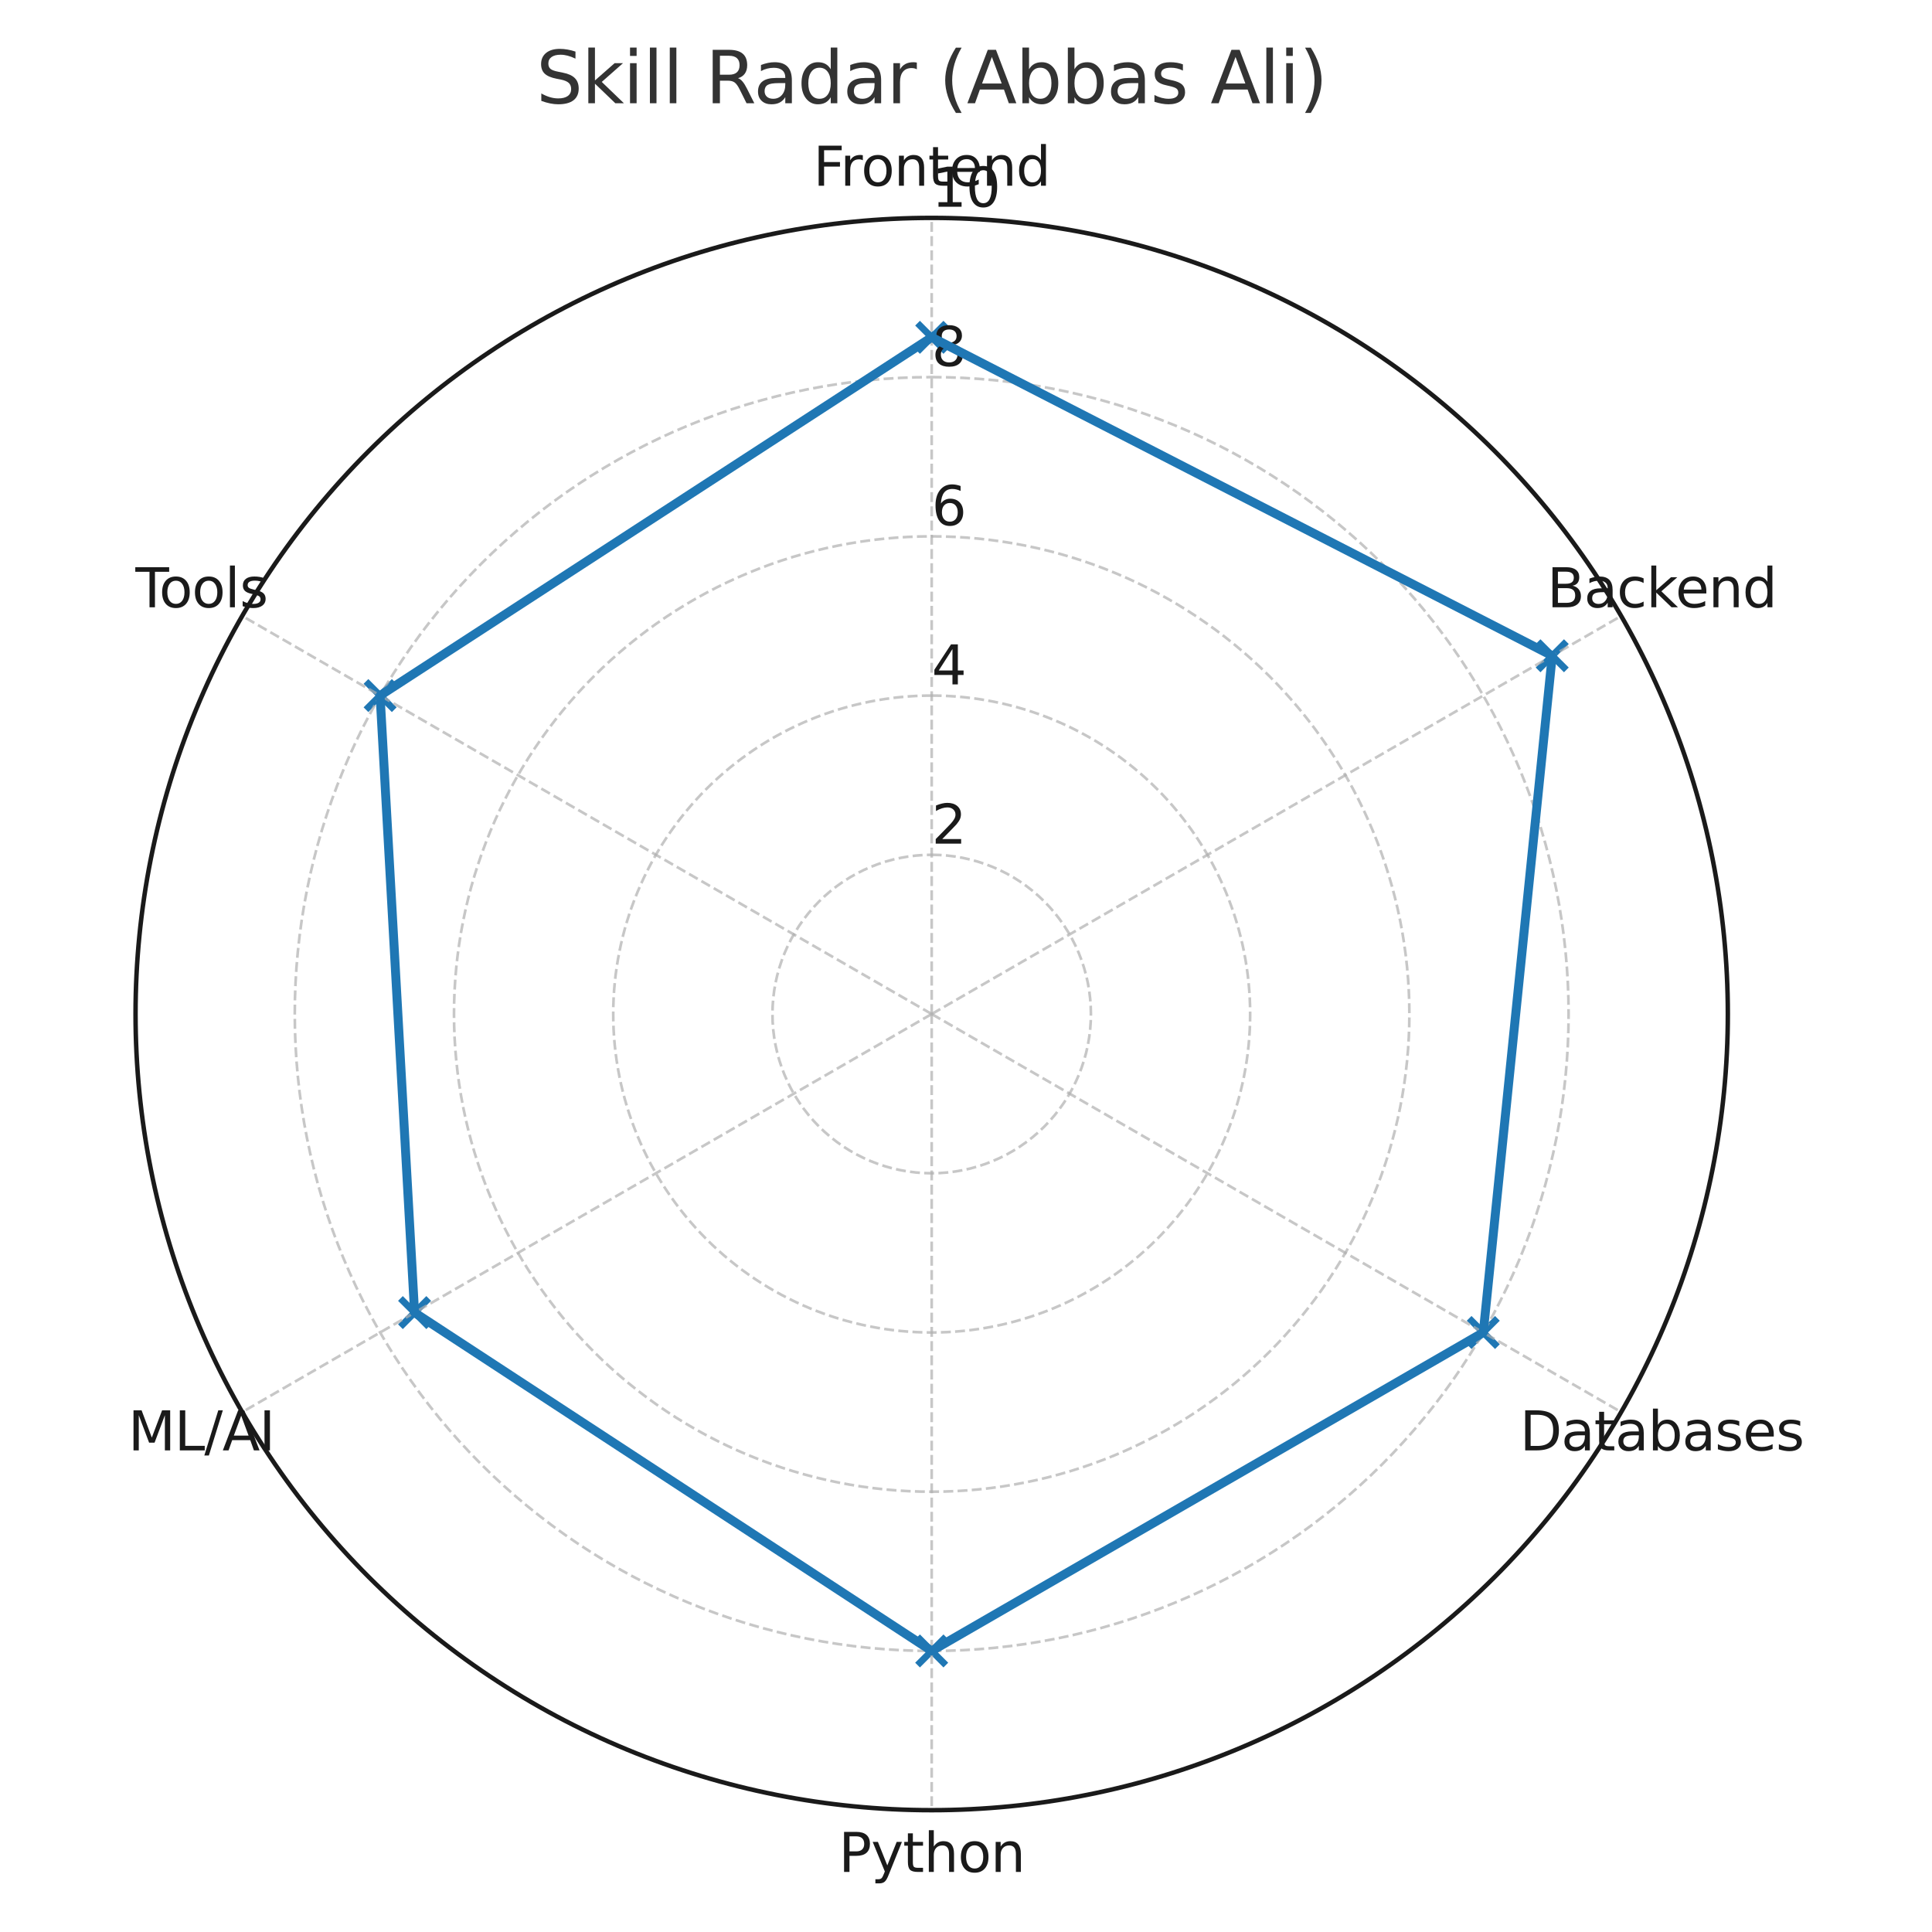 <?xml version="1.0" encoding="utf-8" standalone="no"?>
<!DOCTYPE svg PUBLIC "-//W3C//DTD SVG 1.1//EN"
  "http://www.w3.org/Graphics/SVG/1.1/DTD/svg11.dtd">
<svg xmlns:xlink="http://www.w3.org/1999/xlink" width="432pt" height="432pt" viewBox="0 0 432 432" xmlns="http://www.w3.org/2000/svg" version="1.1">
 <defs>
  <style type="text/css">*{stroke-linejoin: round; stroke-linecap: butt}</style>
 </defs>
 <g id="figure_1">
  <g id="patch_1">
   <path d="M 0 432 
L 432 432 
L 432 0 
L 0 0 
z
" style="fill: #ffffff"/>
  </g>
  <g id="axes_1">
   <g id="patch_2">
    <path d="M 386.348 226.74 
C 386.348 203.363 381.743 180.213 372.797 158.615 
C 363.85 137.017 350.737 117.391 334.207 100.861 
C 317.676 84.331 298.051 71.217 276.453 62.271 
C 254.855 53.325 231.705 48.72 208.327 48.72 
C 184.95 48.72 161.8 53.325 140.202 62.271 
C 118.604 71.217 98.979 84.331 82.448 100.861 
C 65.918 117.391 52.805 137.017 43.858 158.615 
C 34.912 180.213 30.308 203.363 30.308 226.74 
C 30.308 250.117 34.912 273.267 43.858 294.865 
C 52.805 316.463 65.918 336.089 82.448 352.619 
C 98.979 369.149 118.604 382.263 140.202 391.209 
C 161.8 400.155 184.95 404.76 208.327 404.76 
C 231.705 404.76 254.855 400.155 276.453 391.209 
C 298.051 382.263 317.676 369.149 334.207 352.619 
C 350.737 336.089 363.85 316.463 372.797 294.865 
C 381.743 273.267 386.348 250.117 386.348 226.74 
M 208.327 226.74 
C 208.327 226.74 208.327 226.74 208.327 226.74 
C 208.327 226.74 208.327 226.74 208.327 226.74 
C 208.327 226.74 208.327 226.74 208.327 226.74 
C 208.327 226.74 208.327 226.74 208.327 226.74 
C 208.327 226.74 208.327 226.74 208.327 226.74 
C 208.327 226.74 208.327 226.74 208.327 226.74 
C 208.327 226.74 208.327 226.74 208.327 226.74 
C 208.327 226.74 208.327 226.74 208.327 226.74 
C 208.327 226.74 208.327 226.74 208.327 226.74 
C 208.327 226.74 208.327 226.74 208.327 226.74 
C 208.327 226.74 208.327 226.74 208.327 226.74 
C 208.327 226.74 208.327 226.74 208.327 226.74 
C 208.327 226.74 208.327 226.74 208.327 226.74 
C 208.327 226.74 208.327 226.74 208.327 226.74 
C 208.327 226.74 208.327 226.74 208.327 226.74 
C 208.327 226.74 208.327 226.74 208.327 226.74 
M 386.348 226.74 
z
" style="fill: #ffffff"/>
   </g>
   <g id="PathCollection_1">
    <defs>
     <path id="m26397bf646" d="M -3.162 3.162 
L 3.162 -3.162 
M -3.162 -3.162 
L 3.162 3.162 
" style="stroke: #1f77b4; stroke-width: 1.5"/>
    </defs>
    <g clip-path="url(#p9781f51365)">
     <use xlink:href="#m26397bf646" x="208.327" y="75.423" style="fill: #1f77b4; stroke: #1f77b4; stroke-width: 1.5"/>
     <use xlink:href="#m26397bf646" x="347.08" y="146.631" style="fill: #1f77b4; stroke: #1f77b4; stroke-width: 1.5"/>
     <use xlink:href="#m26397bf646" x="331.663" y="297.948" style="fill: #1f77b4; stroke: #1f77b4; stroke-width: 1.5"/>
     <use xlink:href="#m26397bf646" x="208.327" y="369.156" style="fill: #1f77b4; stroke: #1f77b4; stroke-width: 1.5"/>
     <use xlink:href="#m26397bf646" x="92.7" y="293.498" style="fill: #1f77b4; stroke: #1f77b4; stroke-width: 1.5"/>
     <use xlink:href="#m26397bf646" x="84.992" y="155.532" style="fill: #1f77b4; stroke: #1f77b4; stroke-width: 1.5"/>
    </g>
   </g>
   <g id="matplotlib.axis_1">
    <g id="xtick_1">
     <g id="line2d_1">
      <path d="M 208.327 226.74 
L 208.327 48.72 
" clip-path="url(#p9781f51365)" style="fill: none; stroke-dasharray: 2.22,0.96; stroke-dashoffset: 0; stroke: #b0b0b0; stroke-opacity: 0.7; stroke-width: 0.6"/>
     </g>
     <g id="text_1">
      <!-- Frontend -->
      <g style="fill: #1a1a1a" transform="translate(181.851 41.531) scale(0.12 -0.12)">
       <defs>
        <path id="DejaVuSans-46" d="M 628 4666 
L 3309 4666 
L 3309 4134 
L 1259 4134 
L 1259 2759 
L 3109 2759 
L 3109 2228 
L 1259 2228 
L 1259 0 
L 628 0 
L 628 4666 
z
" transform="scale(0.016)"/>
        <path id="DejaVuSans-72" d="M 2631 2963 
Q 2534 3019 2420 3045 
Q 2306 3072 2169 3072 
Q 1681 3072 1420 2755 
Q 1159 2438 1159 1844 
L 1159 0 
L 581 0 
L 581 3500 
L 1159 3500 
L 1159 2956 
Q 1341 3275 1631 3429 
Q 1922 3584 2338 3584 
Q 2397 3584 2469 3576 
Q 2541 3569 2628 3553 
L 2631 2963 
z
" transform="scale(0.016)"/>
        <path id="DejaVuSans-6f" d="M 1959 3097 
Q 1497 3097 1228 2736 
Q 959 2375 959 1747 
Q 959 1119 1226 758 
Q 1494 397 1959 397 
Q 2419 397 2687 759 
Q 2956 1122 2956 1747 
Q 2956 2369 2687 2733 
Q 2419 3097 1959 3097 
z
M 1959 3584 
Q 2709 3584 3137 3096 
Q 3566 2609 3566 1747 
Q 3566 888 3137 398 
Q 2709 -91 1959 -91 
Q 1206 -91 779 398 
Q 353 888 353 1747 
Q 353 2609 779 3096 
Q 1206 3584 1959 3584 
z
" transform="scale(0.016)"/>
        <path id="DejaVuSans-6e" d="M 3513 2113 
L 3513 0 
L 2938 0 
L 2938 2094 
Q 2938 2591 2744 2837 
Q 2550 3084 2163 3084 
Q 1697 3084 1428 2787 
Q 1159 2491 1159 1978 
L 1159 0 
L 581 0 
L 581 3500 
L 1159 3500 
L 1159 2956 
Q 1366 3272 1645 3428 
Q 1925 3584 2291 3584 
Q 2894 3584 3203 3211 
Q 3513 2838 3513 2113 
z
" transform="scale(0.016)"/>
        <path id="DejaVuSans-74" d="M 1172 4494 
L 1172 3500 
L 2356 3500 
L 2356 3053 
L 1172 3053 
L 1172 1153 
Q 1172 725 1289 603 
Q 1406 481 1766 481 
L 2356 481 
L 2356 0 
L 1766 0 
Q 1100 0 847 248 
Q 594 497 594 1153 
L 594 3053 
L 172 3053 
L 172 3500 
L 594 3500 
L 594 4494 
L 1172 4494 
z
" transform="scale(0.016)"/>
        <path id="DejaVuSans-65" d="M 3597 1894 
L 3597 1613 
L 953 1613 
Q 991 1019 1311 708 
Q 1631 397 2203 397 
Q 2534 397 2845 478 
Q 3156 559 3463 722 
L 3463 178 
Q 3153 47 2828 -22 
Q 2503 -91 2169 -91 
Q 1331 -91 842 396 
Q 353 884 353 1716 
Q 353 2575 817 3079 
Q 1281 3584 2069 3584 
Q 2775 3584 3186 3129 
Q 3597 2675 3597 1894 
z
M 3022 2063 
Q 3016 2534 2758 2815 
Q 2500 3097 2075 3097 
Q 1594 3097 1305 2825 
Q 1016 2553 972 2059 
L 3022 2063 
z
" transform="scale(0.016)"/>
        <path id="DejaVuSans-64" d="M 2906 2969 
L 2906 4863 
L 3481 4863 
L 3481 0 
L 2906 0 
L 2906 525 
Q 2725 213 2448 61 
Q 2172 -91 1784 -91 
Q 1150 -91 751 415 
Q 353 922 353 1747 
Q 353 2572 751 3078 
Q 1150 3584 1784 3584 
Q 2172 3584 2448 3432 
Q 2725 3281 2906 2969 
z
M 947 1747 
Q 947 1113 1208 752 
Q 1469 391 1925 391 
Q 2381 391 2643 752 
Q 2906 1113 2906 1747 
Q 2906 2381 2643 2742 
Q 2381 3103 1925 3103 
Q 1469 3103 1208 2742 
Q 947 2381 947 1747 
z
" transform="scale(0.016)"/>
       </defs>
       <use xlink:href="#DejaVuSans-46"/>
       <use xlink:href="#DejaVuSans-72" x="50.27"/>
       <use xlink:href="#DejaVuSans-6f" x="89.133"/>
       <use xlink:href="#DejaVuSans-6e" x="150.314"/>
       <use xlink:href="#DejaVuSans-74" x="213.693"/>
       <use xlink:href="#DejaVuSans-65" x="252.902"/>
       <use xlink:href="#DejaVuSans-6e" x="314.426"/>
       <use xlink:href="#DejaVuSans-64" x="377.805"/>
      </g>
     </g>
    </g>
    <g id="xtick_2">
     <g id="line2d_2">
      <path d="M 208.327 226.74 
L 362.497 137.73 
" clip-path="url(#p9781f51365)" style="fill: none; stroke-dasharray: 2.22,0.96; stroke-dashoffset: 0; stroke: #b0b0b0; stroke-opacity: 0.7; stroke-width: 0.6"/>
     </g>
     <g id="text_2">
      <!-- Backend -->
      <g style="fill: #1a1a1a" transform="translate(345.938 135.791) scale(0.12 -0.12)">
       <defs>
        <path id="DejaVuSans-42" d="M 1259 2228 
L 1259 519 
L 2272 519 
Q 2781 519 3026 730 
Q 3272 941 3272 1375 
Q 3272 1813 3026 2020 
Q 2781 2228 2272 2228 
L 1259 2228 
z
M 1259 4147 
L 1259 2741 
L 2194 2741 
Q 2656 2741 2882 2914 
Q 3109 3088 3109 3444 
Q 3109 3797 2882 3972 
Q 2656 4147 2194 4147 
L 1259 4147 
z
M 628 4666 
L 2241 4666 
Q 2963 4666 3353 4366 
Q 3744 4066 3744 3513 
Q 3744 3084 3544 2831 
Q 3344 2578 2956 2516 
Q 3422 2416 3680 2098 
Q 3938 1781 3938 1306 
Q 3938 681 3513 340 
Q 3088 0 2303 0 
L 628 0 
L 628 4666 
z
" transform="scale(0.016)"/>
        <path id="DejaVuSans-61" d="M 2194 1759 
Q 1497 1759 1228 1600 
Q 959 1441 959 1056 
Q 959 750 1161 570 
Q 1363 391 1709 391 
Q 2188 391 2477 730 
Q 2766 1069 2766 1631 
L 2766 1759 
L 2194 1759 
z
M 3341 1997 
L 3341 0 
L 2766 0 
L 2766 531 
Q 2569 213 2275 61 
Q 1981 -91 1556 -91 
Q 1019 -91 701 211 
Q 384 513 384 1019 
Q 384 1609 779 1909 
Q 1175 2209 1959 2209 
L 2766 2209 
L 2766 2266 
Q 2766 2663 2505 2880 
Q 2244 3097 1772 3097 
Q 1472 3097 1187 3025 
Q 903 2953 641 2809 
L 641 3341 
Q 956 3463 1253 3523 
Q 1550 3584 1831 3584 
Q 2591 3584 2966 3190 
Q 3341 2797 3341 1997 
z
" transform="scale(0.016)"/>
        <path id="DejaVuSans-63" d="M 3122 3366 
L 3122 2828 
Q 2878 2963 2633 3030 
Q 2388 3097 2138 3097 
Q 1578 3097 1268 2742 
Q 959 2388 959 1747 
Q 959 1106 1268 751 
Q 1578 397 2138 397 
Q 2388 397 2633 464 
Q 2878 531 3122 666 
L 3122 134 
Q 2881 22 2623 -34 
Q 2366 -91 2075 -91 
Q 1284 -91 818 406 
Q 353 903 353 1747 
Q 353 2603 823 3093 
Q 1294 3584 2113 3584 
Q 2378 3584 2631 3529 
Q 2884 3475 3122 3366 
z
" transform="scale(0.016)"/>
        <path id="DejaVuSans-6b" d="M 581 4863 
L 1159 4863 
L 1159 1991 
L 2875 3500 
L 3609 3500 
L 1753 1863 
L 3688 0 
L 2938 0 
L 1159 1709 
L 1159 0 
L 581 0 
L 581 4863 
z
" transform="scale(0.016)"/>
       </defs>
       <use xlink:href="#DejaVuSans-42"/>
       <use xlink:href="#DejaVuSans-61" x="68.604"/>
       <use xlink:href="#DejaVuSans-63" x="129.883"/>
       <use xlink:href="#DejaVuSans-6b" x="184.863"/>
       <use xlink:href="#DejaVuSans-65" x="239.148"/>
       <use xlink:href="#DejaVuSans-6e" x="300.672"/>
       <use xlink:href="#DejaVuSans-64" x="364.051"/>
      </g>
     </g>
    </g>
    <g id="xtick_3">
     <g id="line2d_3">
      <path d="M 208.327 226.74 
L 362.497 315.75 
" clip-path="url(#p9781f51365)" style="fill: none; stroke-dasharray: 2.22,0.96; stroke-dashoffset: 0; stroke: #b0b0b0; stroke-opacity: 0.7; stroke-width: 0.6"/>
     </g>
     <g id="text_3">
      <!-- Databases -->
      <g style="fill: #1a1a1a" transform="translate(339.836 324.311) scale(0.12 -0.12)">
       <defs>
        <path id="DejaVuSans-44" d="M 1259 4147 
L 1259 519 
L 2022 519 
Q 2988 519 3436 956 
Q 3884 1394 3884 2338 
Q 3884 3275 3436 3711 
Q 2988 4147 2022 4147 
L 1259 4147 
z
M 628 4666 
L 1925 4666 
Q 3281 4666 3915 4102 
Q 4550 3538 4550 2338 
Q 4550 1131 3912 565 
Q 3275 0 1925 0 
L 628 0 
L 628 4666 
z
" transform="scale(0.016)"/>
        <path id="DejaVuSans-62" d="M 3116 1747 
Q 3116 2381 2855 2742 
Q 2594 3103 2138 3103 
Q 1681 3103 1420 2742 
Q 1159 2381 1159 1747 
Q 1159 1113 1420 752 
Q 1681 391 2138 391 
Q 2594 391 2855 752 
Q 3116 1113 3116 1747 
z
M 1159 2969 
Q 1341 3281 1617 3432 
Q 1894 3584 2278 3584 
Q 2916 3584 3314 3078 
Q 3713 2572 3713 1747 
Q 3713 922 3314 415 
Q 2916 -91 2278 -91 
Q 1894 -91 1617 61 
Q 1341 213 1159 525 
L 1159 0 
L 581 0 
L 581 4863 
L 1159 4863 
L 1159 2969 
z
" transform="scale(0.016)"/>
        <path id="DejaVuSans-73" d="M 2834 3397 
L 2834 2853 
Q 2591 2978 2328 3040 
Q 2066 3103 1784 3103 
Q 1356 3103 1142 2972 
Q 928 2841 928 2578 
Q 928 2378 1081 2264 
Q 1234 2150 1697 2047 
L 1894 2003 
Q 2506 1872 2764 1633 
Q 3022 1394 3022 966 
Q 3022 478 2636 193 
Q 2250 -91 1575 -91 
Q 1294 -91 989 -36 
Q 684 19 347 128 
L 347 722 
Q 666 556 975 473 
Q 1284 391 1588 391 
Q 1994 391 2212 530 
Q 2431 669 2431 922 
Q 2431 1156 2273 1281 
Q 2116 1406 1581 1522 
L 1381 1569 
Q 847 1681 609 1914 
Q 372 2147 372 2553 
Q 372 3047 722 3315 
Q 1072 3584 1716 3584 
Q 2034 3584 2315 3537 
Q 2597 3491 2834 3397 
z
" transform="scale(0.016)"/>
       </defs>
       <use xlink:href="#DejaVuSans-44"/>
       <use xlink:href="#DejaVuSans-61" x="77.002"/>
       <use xlink:href="#DejaVuSans-74" x="138.281"/>
       <use xlink:href="#DejaVuSans-61" x="177.49"/>
       <use xlink:href="#DejaVuSans-62" x="238.77"/>
       <use xlink:href="#DejaVuSans-61" x="302.246"/>
       <use xlink:href="#DejaVuSans-73" x="363.525"/>
       <use xlink:href="#DejaVuSans-65" x="415.625"/>
       <use xlink:href="#DejaVuSans-73" x="477.148"/>
      </g>
     </g>
    </g>
    <g id="xtick_4">
     <g id="line2d_4">
      <path d="M 208.327 226.74 
L 208.327 404.76 
" clip-path="url(#p9781f51365)" style="fill: none; stroke-dasharray: 2.22,0.96; stroke-dashoffset: 0; stroke: #b0b0b0; stroke-opacity: 0.7; stroke-width: 0.6"/>
     </g>
     <g id="text_4">
      <!-- Python -->
      <g style="fill: #1a1a1a" transform="translate(187.53 418.571) scale(0.12 -0.12)">
       <defs>
        <path id="DejaVuSans-50" d="M 1259 4147 
L 1259 2394 
L 2053 2394 
Q 2494 2394 2734 2622 
Q 2975 2850 2975 3272 
Q 2975 3691 2734 3919 
Q 2494 4147 2053 4147 
L 1259 4147 
z
M 628 4666 
L 2053 4666 
Q 2838 4666 3239 4311 
Q 3641 3956 3641 3272 
Q 3641 2581 3239 2228 
Q 2838 1875 2053 1875 
L 1259 1875 
L 1259 0 
L 628 0 
L 628 4666 
z
" transform="scale(0.016)"/>
        <path id="DejaVuSans-79" d="M 2059 -325 
Q 1816 -950 1584 -1140 
Q 1353 -1331 966 -1331 
L 506 -1331 
L 506 -850 
L 844 -850 
Q 1081 -850 1212 -737 
Q 1344 -625 1503 -206 
L 1606 56 
L 191 3500 
L 800 3500 
L 1894 763 
L 2988 3500 
L 3597 3500 
L 2059 -325 
z
" transform="scale(0.016)"/>
        <path id="DejaVuSans-68" d="M 3513 2113 
L 3513 0 
L 2938 0 
L 2938 2094 
Q 2938 2591 2744 2837 
Q 2550 3084 2163 3084 
Q 1697 3084 1428 2787 
Q 1159 2491 1159 1978 
L 1159 0 
L 581 0 
L 581 4863 
L 1159 4863 
L 1159 2956 
Q 1366 3272 1645 3428 
Q 1925 3584 2291 3584 
Q 2894 3584 3203 3211 
Q 3513 2838 3513 2113 
z
" transform="scale(0.016)"/>
       </defs>
       <use xlink:href="#DejaVuSans-50"/>
       <use xlink:href="#DejaVuSans-79" x="60.303"/>
       <use xlink:href="#DejaVuSans-74" x="119.482"/>
       <use xlink:href="#DejaVuSans-68" x="158.691"/>
       <use xlink:href="#DejaVuSans-6f" x="222.07"/>
       <use xlink:href="#DejaVuSans-6e" x="283.252"/>
      </g>
     </g>
    </g>
    <g id="xtick_5">
     <g id="line2d_5">
      <path d="M 208.327 226.74 
L 54.158 315.75 
" clip-path="url(#p9781f51365)" style="fill: none; stroke-dasharray: 2.22,0.96; stroke-dashoffset: 0; stroke: #b0b0b0; stroke-opacity: 0.7; stroke-width: 0.6"/>
     </g>
     <g id="text_5">
      <!-- ML/AI -->
      <g style="fill: #1a1a1a" transform="translate(28.649 324.311) scale(0.12 -0.12)">
       <defs>
        <path id="DejaVuSans-4d" d="M 628 4666 
L 1569 4666 
L 2759 1491 
L 3956 4666 
L 4897 4666 
L 4897 0 
L 4281 0 
L 4281 4097 
L 3078 897 
L 2444 897 
L 1241 4097 
L 1241 0 
L 628 0 
L 628 4666 
z
" transform="scale(0.016)"/>
        <path id="DejaVuSans-4c" d="M 628 4666 
L 1259 4666 
L 1259 531 
L 3531 531 
L 3531 0 
L 628 0 
L 628 4666 
z
" transform="scale(0.016)"/>
        <path id="DejaVuSans-2f" d="M 1625 4666 
L 2156 4666 
L 531 -594 
L 0 -594 
L 1625 4666 
z
" transform="scale(0.016)"/>
        <path id="DejaVuSans-41" d="M 2188 4044 
L 1331 1722 
L 3047 1722 
L 2188 4044 
z
M 1831 4666 
L 2547 4666 
L 4325 0 
L 3669 0 
L 3244 1197 
L 1141 1197 
L 716 0 
L 50 0 
L 1831 4666 
z
" transform="scale(0.016)"/>
        <path id="DejaVuSans-49" d="M 628 4666 
L 1259 4666 
L 1259 0 
L 628 0 
L 628 4666 
z
" transform="scale(0.016)"/>
       </defs>
       <use xlink:href="#DejaVuSans-4d"/>
       <use xlink:href="#DejaVuSans-4c" x="86.279"/>
       <use xlink:href="#DejaVuSans-2f" x="141.992"/>
       <use xlink:href="#DejaVuSans-41" x="175.684"/>
       <use xlink:href="#DejaVuSans-49" x="244.092"/>
      </g>
     </g>
    </g>
    <g id="xtick_6">
     <g id="line2d_6">
      <path d="M 208.327 226.74 
L 54.158 137.73 
" clip-path="url(#p9781f51365)" style="fill: none; stroke-dasharray: 2.22,0.96; stroke-dashoffset: 0; stroke: #b0b0b0; stroke-opacity: 0.7; stroke-width: 0.6"/>
     </g>
     <g id="text_6">
      <!-- Tools -->
      <g style="fill: #1a1a1a" transform="translate(30.285 135.791) scale(0.12 -0.12)">
       <defs>
        <path id="DejaVuSans-54" d="M -19 4666 
L 3928 4666 
L 3928 4134 
L 2272 4134 
L 2272 0 
L 1638 0 
L 1638 4134 
L -19 4134 
L -19 4666 
z
" transform="scale(0.016)"/>
        <path id="DejaVuSans-6c" d="M 603 4863 
L 1178 4863 
L 1178 0 
L 603 0 
L 603 4863 
z
" transform="scale(0.016)"/>
       </defs>
       <use xlink:href="#DejaVuSans-54"/>
       <use xlink:href="#DejaVuSans-6f" x="44.084"/>
       <use xlink:href="#DejaVuSans-6f" x="105.266"/>
       <use xlink:href="#DejaVuSans-6c" x="166.447"/>
       <use xlink:href="#DejaVuSans-73" x="194.23"/>
      </g>
     </g>
    </g>
   </g>
   <g id="matplotlib.axis_2">
    <g id="ytick_1">
     <g id="line2d_7">
      <path d="M 208.327 191.136 
C 213.003 191.136 217.633 192.057 221.953 193.846 
C 226.272 195.635 230.197 198.258 233.503 201.564 
C 236.809 204.87 239.432 208.795 241.221 213.115 
C 243.011 217.435 243.931 222.065 243.931 226.74 
C 243.931 231.415 243.011 236.045 241.221 240.365 
C 239.432 244.685 236.809 248.61 233.503 251.916 
C 230.197 255.222 226.272 257.845 221.953 259.634 
C 217.633 261.423 213.003 262.344 208.327 262.344 
C 203.652 262.344 199.022 261.423 194.702 259.634 
C 190.383 257.845 186.458 255.222 183.152 251.916 
C 179.846 248.61 177.223 244.685 175.434 240.365 
C 173.644 236.045 172.724 231.415 172.724 226.74 
C 172.724 222.065 173.644 217.435 175.434 213.115 
C 177.223 208.795 179.846 204.87 183.152 201.564 
C 186.458 198.258 190.383 195.635 194.702 193.846 
C 199.022 192.057 203.652 191.136 208.327 191.136 
" clip-path="url(#p9781f51365)" style="fill: none; stroke-dasharray: 2.22,0.96; stroke-dashoffset: 0; stroke: #b0b0b0; stroke-opacity: 0.7; stroke-width: 0.6"/>
     </g>
     <g id="text_7">
      <!-- 2 -->
      <g style="fill: #1a1a1a" transform="translate(208.327 188.64) scale(0.12 -0.12)">
       <defs>
        <path id="DejaVuSans-32" d="M 1228 531 
L 3431 531 
L 3431 0 
L 469 0 
L 469 531 
Q 828 903 1448 1529 
Q 2069 2156 2228 2338 
Q 2531 2678 2651 2914 
Q 2772 3150 2772 3378 
Q 2772 3750 2511 3984 
Q 2250 4219 1831 4219 
Q 1534 4219 1204 4116 
Q 875 4013 500 3803 
L 500 4441 
Q 881 4594 1212 4672 
Q 1544 4750 1819 4750 
Q 2544 4750 2975 4387 
Q 3406 4025 3406 3419 
Q 3406 3131 3298 2873 
Q 3191 2616 2906 2266 
Q 2828 2175 2409 1742 
Q 1991 1309 1228 531 
z
" transform="scale(0.016)"/>
       </defs>
       <use xlink:href="#DejaVuSans-32"/>
      </g>
     </g>
    </g>
    <g id="ytick_2">
     <g id="line2d_8">
      <path d="M 208.327 155.532 
C 217.678 155.532 226.938 157.374 235.578 160.952 
C 244.217 164.531 252.067 169.776 258.679 176.388 
C 265.291 183 270.537 190.851 274.115 199.49 
C 277.694 208.129 279.536 217.389 279.536 226.74 
C 279.536 236.091 277.694 245.351 274.115 253.99 
C 270.537 262.629 265.291 270.48 258.679 277.092 
C 252.067 283.704 244.217 288.949 235.578 292.528 
C 226.938 296.106 217.678 297.948 208.327 297.948 
C 198.977 297.948 189.717 296.106 181.077 292.528 
C 172.438 288.949 164.588 283.704 157.976 277.092 
C 151.364 270.48 146.118 262.629 142.54 253.99 
C 138.961 245.351 137.119 236.091 137.119 226.74 
C 137.119 217.389 138.961 208.129 142.54 199.49 
C 146.118 190.851 151.364 183 157.976 176.388 
C 164.588 169.776 172.438 164.531 181.077 160.952 
C 189.717 157.374 198.977 155.532 208.327 155.532 
" clip-path="url(#p9781f51365)" style="fill: none; stroke-dasharray: 2.22,0.96; stroke-dashoffset: 0; stroke: #b0b0b0; stroke-opacity: 0.7; stroke-width: 0.6"/>
     </g>
     <g id="text_8">
      <!-- 4 -->
      <g style="fill: #1a1a1a" transform="translate(208.327 153.036) scale(0.12 -0.12)">
       <defs>
        <path id="DejaVuSans-34" d="M 2419 4116 
L 825 1625 
L 2419 1625 
L 2419 4116 
z
M 2253 4666 
L 3047 4666 
L 3047 1625 
L 3713 1625 
L 3713 1100 
L 3047 1100 
L 3047 0 
L 2419 0 
L 2419 1100 
L 313 1100 
L 313 1709 
L 2253 4666 
z
" transform="scale(0.016)"/>
       </defs>
       <use xlink:href="#DejaVuSans-34"/>
      </g>
     </g>
    </g>
    <g id="ytick_3">
     <g id="line2d_9">
      <path d="M 208.327 119.928 
C 222.354 119.928 236.244 122.691 249.203 128.059 
C 262.161 133.426 273.937 141.294 283.855 151.213 
C 293.773 161.131 301.641 172.906 307.009 185.865 
C 312.377 198.824 315.139 212.714 315.139 226.74 
C 315.139 240.766 312.377 254.656 307.009 267.615 
C 301.641 280.574 293.773 292.349 283.855 302.267 
C 273.937 312.186 262.161 320.054 249.203 325.421 
C 236.244 330.789 222.354 333.552 208.327 333.552 
C 194.301 333.552 180.411 330.789 167.452 325.421 
C 154.494 320.054 142.718 312.186 132.8 302.267 
C 122.882 292.349 115.014 280.574 109.646 267.615 
C 104.278 254.656 101.516 240.766 101.516 226.74 
C 101.516 212.714 104.278 198.824 109.646 185.865 
C 115.014 172.906 122.882 161.131 132.8 151.213 
C 142.718 141.294 154.494 133.426 167.452 128.059 
C 180.411 122.691 194.301 119.928 208.327 119.928 
" clip-path="url(#p9781f51365)" style="fill: none; stroke-dasharray: 2.22,0.96; stroke-dashoffset: 0; stroke: #b0b0b0; stroke-opacity: 0.7; stroke-width: 0.6"/>
     </g>
     <g id="text_9">
      <!-- 6 -->
      <g style="fill: #1a1a1a" transform="translate(208.327 117.432) scale(0.12 -0.12)">
       <defs>
        <path id="DejaVuSans-36" d="M 2113 2584 
Q 1688 2584 1439 2293 
Q 1191 2003 1191 1497 
Q 1191 994 1439 701 
Q 1688 409 2113 409 
Q 2538 409 2786 701 
Q 3034 994 3034 1497 
Q 3034 2003 2786 2293 
Q 2538 2584 2113 2584 
z
M 3366 4563 
L 3366 3988 
Q 3128 4100 2886 4159 
Q 2644 4219 2406 4219 
Q 1781 4219 1451 3797 
Q 1122 3375 1075 2522 
Q 1259 2794 1537 2939 
Q 1816 3084 2150 3084 
Q 2853 3084 3261 2657 
Q 3669 2231 3669 1497 
Q 3669 778 3244 343 
Q 2819 -91 2113 -91 
Q 1303 -91 875 529 
Q 447 1150 447 2328 
Q 447 3434 972 4092 
Q 1497 4750 2381 4750 
Q 2619 4750 2861 4703 
Q 3103 4656 3366 4563 
z
" transform="scale(0.016)"/>
       </defs>
       <use xlink:href="#DejaVuSans-36"/>
      </g>
     </g>
    </g>
    <g id="ytick_4">
     <g id="line2d_10">
      <path d="M 208.327 84.324 
C 227.029 84.324 245.549 88.008 262.828 95.165 
C 280.106 102.322 295.807 112.812 309.031 126.037 
C 322.255 139.261 332.746 154.961 339.903 172.24 
C 347.06 189.518 350.743 208.038 350.743 226.74 
C 350.743 245.442 347.06 263.962 339.903 281.24 
C 332.746 298.519 322.255 314.219 309.031 327.443 
C 295.807 340.668 280.106 351.158 262.828 358.315 
C 245.549 365.472 227.029 369.156 208.327 369.156 
C 189.626 369.156 171.106 365.472 153.827 358.315 
C 136.549 351.158 120.848 340.668 107.624 327.443 
C 94.4 314.219 83.909 298.519 76.752 281.24 
C 69.595 263.962 65.912 245.442 65.912 226.74 
C 65.912 208.038 69.595 189.518 76.752 172.24 
C 83.909 154.961 94.4 139.261 107.624 126.037 
C 120.848 112.812 136.549 102.322 153.827 95.165 
C 171.106 88.008 189.626 84.324 208.327 84.324 
" clip-path="url(#p9781f51365)" style="fill: none; stroke-dasharray: 2.22,0.96; stroke-dashoffset: 0; stroke: #b0b0b0; stroke-opacity: 0.7; stroke-width: 0.6"/>
     </g>
     <g id="text_10">
      <!-- 8 -->
      <g style="fill: #1a1a1a" transform="translate(208.327 81.828) scale(0.12 -0.12)">
       <defs>
        <path id="DejaVuSans-38" d="M 2034 2216 
Q 1584 2216 1326 1975 
Q 1069 1734 1069 1313 
Q 1069 891 1326 650 
Q 1584 409 2034 409 
Q 2484 409 2743 651 
Q 3003 894 3003 1313 
Q 3003 1734 2745 1975 
Q 2488 2216 2034 2216 
z
M 1403 2484 
Q 997 2584 770 2862 
Q 544 3141 544 3541 
Q 544 4100 942 4425 
Q 1341 4750 2034 4750 
Q 2731 4750 3128 4425 
Q 3525 4100 3525 3541 
Q 3525 3141 3298 2862 
Q 3072 2584 2669 2484 
Q 3125 2378 3379 2068 
Q 3634 1759 3634 1313 
Q 3634 634 3220 271 
Q 2806 -91 2034 -91 
Q 1263 -91 848 271 
Q 434 634 434 1313 
Q 434 1759 690 2068 
Q 947 2378 1403 2484 
z
M 1172 3481 
Q 1172 3119 1398 2916 
Q 1625 2713 2034 2713 
Q 2441 2713 2670 2916 
Q 2900 3119 2900 3481 
Q 2900 3844 2670 4047 
Q 2441 4250 2034 4250 
Q 1625 4250 1398 4047 
Q 1172 3844 1172 3481 
z
" transform="scale(0.016)"/>
       </defs>
       <use xlink:href="#DejaVuSans-38"/>
      </g>
     </g>
    </g>
    <g id="ytick_5">
     <g id="line2d_11">
      <path d="M 208.327 48.72 
C 231.705 48.72 254.855 53.325 276.453 62.271 
C 298.051 71.217 317.676 84.331 334.207 100.861 
C 350.737 117.391 363.85 137.017 372.797 158.615 
C 381.743 180.213 386.348 203.363 386.348 226.74 
C 386.348 250.117 381.743 273.267 372.797 294.865 
C 363.85 316.463 350.737 336.089 334.207 352.619 
C 317.676 369.149 298.051 382.263 276.453 391.209 
C 254.855 400.155 231.705 404.76 208.327 404.76 
C 184.95 404.76 161.8 400.155 140.202 391.209 
C 118.604 382.263 98.979 369.149 82.448 352.619 
C 65.918 336.089 52.805 316.463 43.858 294.865 
C 34.912 273.267 30.308 250.117 30.308 226.74 
C 30.308 203.363 34.912 180.213 43.858 158.615 
C 52.805 137.017 65.918 117.391 82.448 100.861 
C 98.979 84.331 118.604 71.217 140.202 62.271 
C 161.8 53.325 184.95 48.72 208.327 48.72 
" clip-path="url(#p9781f51365)" style="fill: none; stroke-dasharray: 2.22,0.96; stroke-dashoffset: 0; stroke: #b0b0b0; stroke-opacity: 0.7; stroke-width: 0.6"/>
     </g>
     <g id="text_11">
      <!-- 10 -->
      <g style="fill: #1a1a1a" transform="translate(208.327 46.224) scale(0.12 -0.12)">
       <defs>
        <path id="DejaVuSans-31" d="M 794 531 
L 1825 531 
L 1825 4091 
L 703 3866 
L 703 4441 
L 1819 4666 
L 2450 4666 
L 2450 531 
L 3481 531 
L 3481 0 
L 794 0 
L 794 531 
z
" transform="scale(0.016)"/>
        <path id="DejaVuSans-30" d="M 2034 4250 
Q 1547 4250 1301 3770 
Q 1056 3291 1056 2328 
Q 1056 1369 1301 889 
Q 1547 409 2034 409 
Q 2525 409 2770 889 
Q 3016 1369 3016 2328 
Q 3016 3291 2770 3770 
Q 2525 4250 2034 4250 
z
M 2034 4750 
Q 2819 4750 3233 4129 
Q 3647 3509 3647 2328 
Q 3647 1150 3233 529 
Q 2819 -91 2034 -91 
Q 1250 -91 836 529 
Q 422 1150 422 2328 
Q 422 3509 836 4129 
Q 1250 4750 2034 4750 
z
" transform="scale(0.016)"/>
       </defs>
       <use xlink:href="#DejaVuSans-31"/>
       <use xlink:href="#DejaVuSans-30" x="63.623"/>
      </g>
     </g>
    </g>
   </g>
   <g id="line2d_12">
    <path d="M 208.327 75.423 
L 347.08 146.631 
L 331.663 297.948 
L 208.327 369.156 
L 92.7 293.498 
L 84.992 155.532 
L 208.327 75.423 
" clip-path="url(#p9781f51365)" style="fill: none; stroke: #1f77b4; stroke-width: 2; stroke-linecap: square"/>
   </g>
   <g id="patch_3">
    <path d="M 208.327 48.72 
C 184.95 48.72 161.8 53.325 140.202 62.271 
C 118.604 71.217 98.979 84.331 82.448 100.861 
C 65.918 117.391 52.805 137.017 43.858 158.615 
C 34.912 180.213 30.308 203.363 30.308 226.74 
C 30.308 250.117 34.912 273.267 43.858 294.865 
C 52.805 316.463 65.918 336.089 82.448 352.619 
C 98.979 369.149 118.604 382.263 140.202 391.209 
C 161.8 400.155 184.95 404.76 208.327 404.76 
C 231.705 404.76 254.855 400.155 276.453 391.209 
C 298.051 382.263 317.676 369.149 334.207 352.619 
C 350.737 336.089 363.85 316.463 372.797 294.865 
C 381.743 273.267 386.348 250.117 386.348 226.74 
C 386.348 203.363 381.743 180.213 372.797 158.615 
C 363.85 137.017 350.737 117.391 334.207 100.861 
C 317.676 84.331 298.051 71.217 276.453 62.271 
C 254.855 53.325 231.705 48.72 208.327 48.72 
" style="fill: none; stroke: #1a1a1a; stroke-linejoin: miter; stroke-linecap: square"/>
   </g>
   <g id="text_12">
    <!-- Skill Radar (Abbas Ali) -->
    <g style="fill: #333333" transform="translate(119.91 23.086) scale(0.16 -0.16)">
     <defs>
      <path id="DejaVuSans-53" d="M 3425 4513 
L 3425 3897 
Q 3066 4069 2747 4153 
Q 2428 4238 2131 4238 
Q 1616 4238 1336 4038 
Q 1056 3838 1056 3469 
Q 1056 3159 1242 3001 
Q 1428 2844 1947 2747 
L 2328 2669 
Q 3034 2534 3370 2195 
Q 3706 1856 3706 1288 
Q 3706 609 3251 259 
Q 2797 -91 1919 -91 
Q 1588 -91 1214 -16 
Q 841 59 441 206 
L 441 856 
Q 825 641 1194 531 
Q 1563 422 1919 422 
Q 2459 422 2753 634 
Q 3047 847 3047 1241 
Q 3047 1584 2836 1778 
Q 2625 1972 2144 2069 
L 1759 2144 
Q 1053 2284 737 2584 
Q 422 2884 422 3419 
Q 422 4038 858 4394 
Q 1294 4750 2059 4750 
Q 2388 4750 2728 4690 
Q 3069 4631 3425 4513 
z
" transform="scale(0.016)"/>
      <path id="DejaVuSans-69" d="M 603 3500 
L 1178 3500 
L 1178 0 
L 603 0 
L 603 3500 
z
M 603 4863 
L 1178 4863 
L 1178 4134 
L 603 4134 
L 603 4863 
z
" transform="scale(0.016)"/>
      <path id="DejaVuSans-20" transform="scale(0.016)"/>
      <path id="DejaVuSans-52" d="M 2841 2188 
Q 3044 2119 3236 1894 
Q 3428 1669 3622 1275 
L 4263 0 
L 3584 0 
L 2988 1197 
Q 2756 1666 2539 1819 
Q 2322 1972 1947 1972 
L 1259 1972 
L 1259 0 
L 628 0 
L 628 4666 
L 2053 4666 
Q 2853 4666 3247 4331 
Q 3641 3997 3641 3322 
Q 3641 2881 3436 2590 
Q 3231 2300 2841 2188 
z
M 1259 4147 
L 1259 2491 
L 2053 2491 
Q 2509 2491 2742 2702 
Q 2975 2913 2975 3322 
Q 2975 3731 2742 3939 
Q 2509 4147 2053 4147 
L 1259 4147 
z
" transform="scale(0.016)"/>
      <path id="DejaVuSans-28" d="M 1984 4856 
Q 1566 4138 1362 3434 
Q 1159 2731 1159 2009 
Q 1159 1288 1364 580 
Q 1569 -128 1984 -844 
L 1484 -844 
Q 1016 -109 783 600 
Q 550 1309 550 2009 
Q 550 2706 781 3412 
Q 1013 4119 1484 4856 
L 1984 4856 
z
" transform="scale(0.016)"/>
      <path id="DejaVuSans-29" d="M 513 4856 
L 1013 4856 
Q 1481 4119 1714 3412 
Q 1947 2706 1947 2009 
Q 1947 1309 1714 600 
Q 1481 -109 1013 -844 
L 513 -844 
Q 928 -128 1133 580 
Q 1338 1288 1338 2009 
Q 1338 2731 1133 3434 
Q 928 4138 513 4856 
z
" transform="scale(0.016)"/>
     </defs>
     <use xlink:href="#DejaVuSans-53"/>
     <use xlink:href="#DejaVuSans-6b" x="63.477"/>
     <use xlink:href="#DejaVuSans-69" x="121.387"/>
     <use xlink:href="#DejaVuSans-6c" x="149.17"/>
     <use xlink:href="#DejaVuSans-6c" x="176.953"/>
     <use xlink:href="#DejaVuSans-20" x="204.736"/>
     <use xlink:href="#DejaVuSans-52" x="236.523"/>
     <use xlink:href="#DejaVuSans-61" x="303.756"/>
     <use xlink:href="#DejaVuSans-64" x="365.035"/>
     <use xlink:href="#DejaVuSans-61" x="428.512"/>
     <use xlink:href="#DejaVuSans-72" x="489.791"/>
     <use xlink:href="#DejaVuSans-20" x="530.904"/>
     <use xlink:href="#DejaVuSans-28" x="562.691"/>
     <use xlink:href="#DejaVuSans-41" x="601.705"/>
     <use xlink:href="#DejaVuSans-62" x="670.113"/>
     <use xlink:href="#DejaVuSans-62" x="733.59"/>
     <use xlink:href="#DejaVuSans-61" x="797.066"/>
     <use xlink:href="#DejaVuSans-73" x="858.346"/>
     <use xlink:href="#DejaVuSans-20" x="910.445"/>
     <use xlink:href="#DejaVuSans-41" x="942.232"/>
     <use xlink:href="#DejaVuSans-6c" x="1010.641"/>
     <use xlink:href="#DejaVuSans-69" x="1038.424"/>
     <use xlink:href="#DejaVuSans-29" x="1066.207"/>
    </g>
   </g>
  </g>
 </g>
 <defs>
  <clipPath id="p9781f51365">
   <path d="M 386.348 226.74 
C 386.348 203.363 381.743 180.213 372.797 158.615 
C 363.85 137.017 350.737 117.391 334.207 100.861 
C 317.676 84.331 298.051 71.217 276.453 62.271 
C 254.855 53.325 231.705 48.72 208.327 48.72 
C 184.95 48.72 161.8 53.325 140.202 62.271 
C 118.604 71.217 98.979 84.331 82.448 100.861 
C 65.918 117.391 52.805 137.017 43.858 158.615 
C 34.912 180.213 30.308 203.363 30.308 226.74 
C 30.308 250.117 34.912 273.267 43.858 294.865 
C 52.805 316.463 65.918 336.089 82.448 352.619 
C 98.979 369.149 118.604 382.263 140.202 391.209 
C 161.8 400.155 184.95 404.76 208.327 404.76 
C 231.705 404.76 254.855 400.155 276.453 391.209 
C 298.051 382.263 317.676 369.149 334.207 352.619 
C 350.737 336.089 363.85 316.463 372.797 294.865 
C 381.743 273.267 386.348 250.117 386.348 226.74 
M 208.327 226.74 
C 208.327 226.74 208.327 226.74 208.327 226.74 
C 208.327 226.74 208.327 226.74 208.327 226.74 
C 208.327 226.74 208.327 226.74 208.327 226.74 
C 208.327 226.74 208.327 226.74 208.327 226.74 
C 208.327 226.74 208.327 226.74 208.327 226.74 
C 208.327 226.74 208.327 226.74 208.327 226.74 
C 208.327 226.74 208.327 226.74 208.327 226.74 
C 208.327 226.74 208.327 226.74 208.327 226.74 
C 208.327 226.74 208.327 226.74 208.327 226.74 
C 208.327 226.74 208.327 226.74 208.327 226.74 
C 208.327 226.74 208.327 226.74 208.327 226.74 
C 208.327 226.74 208.327 226.74 208.327 226.74 
C 208.327 226.74 208.327 226.74 208.327 226.74 
C 208.327 226.74 208.327 226.74 208.327 226.74 
C 208.327 226.74 208.327 226.74 208.327 226.74 
C 208.327 226.74 208.327 226.74 208.327 226.74 
M 386.348 226.74 
z
"/>
  </clipPath>
 </defs>
</svg>
